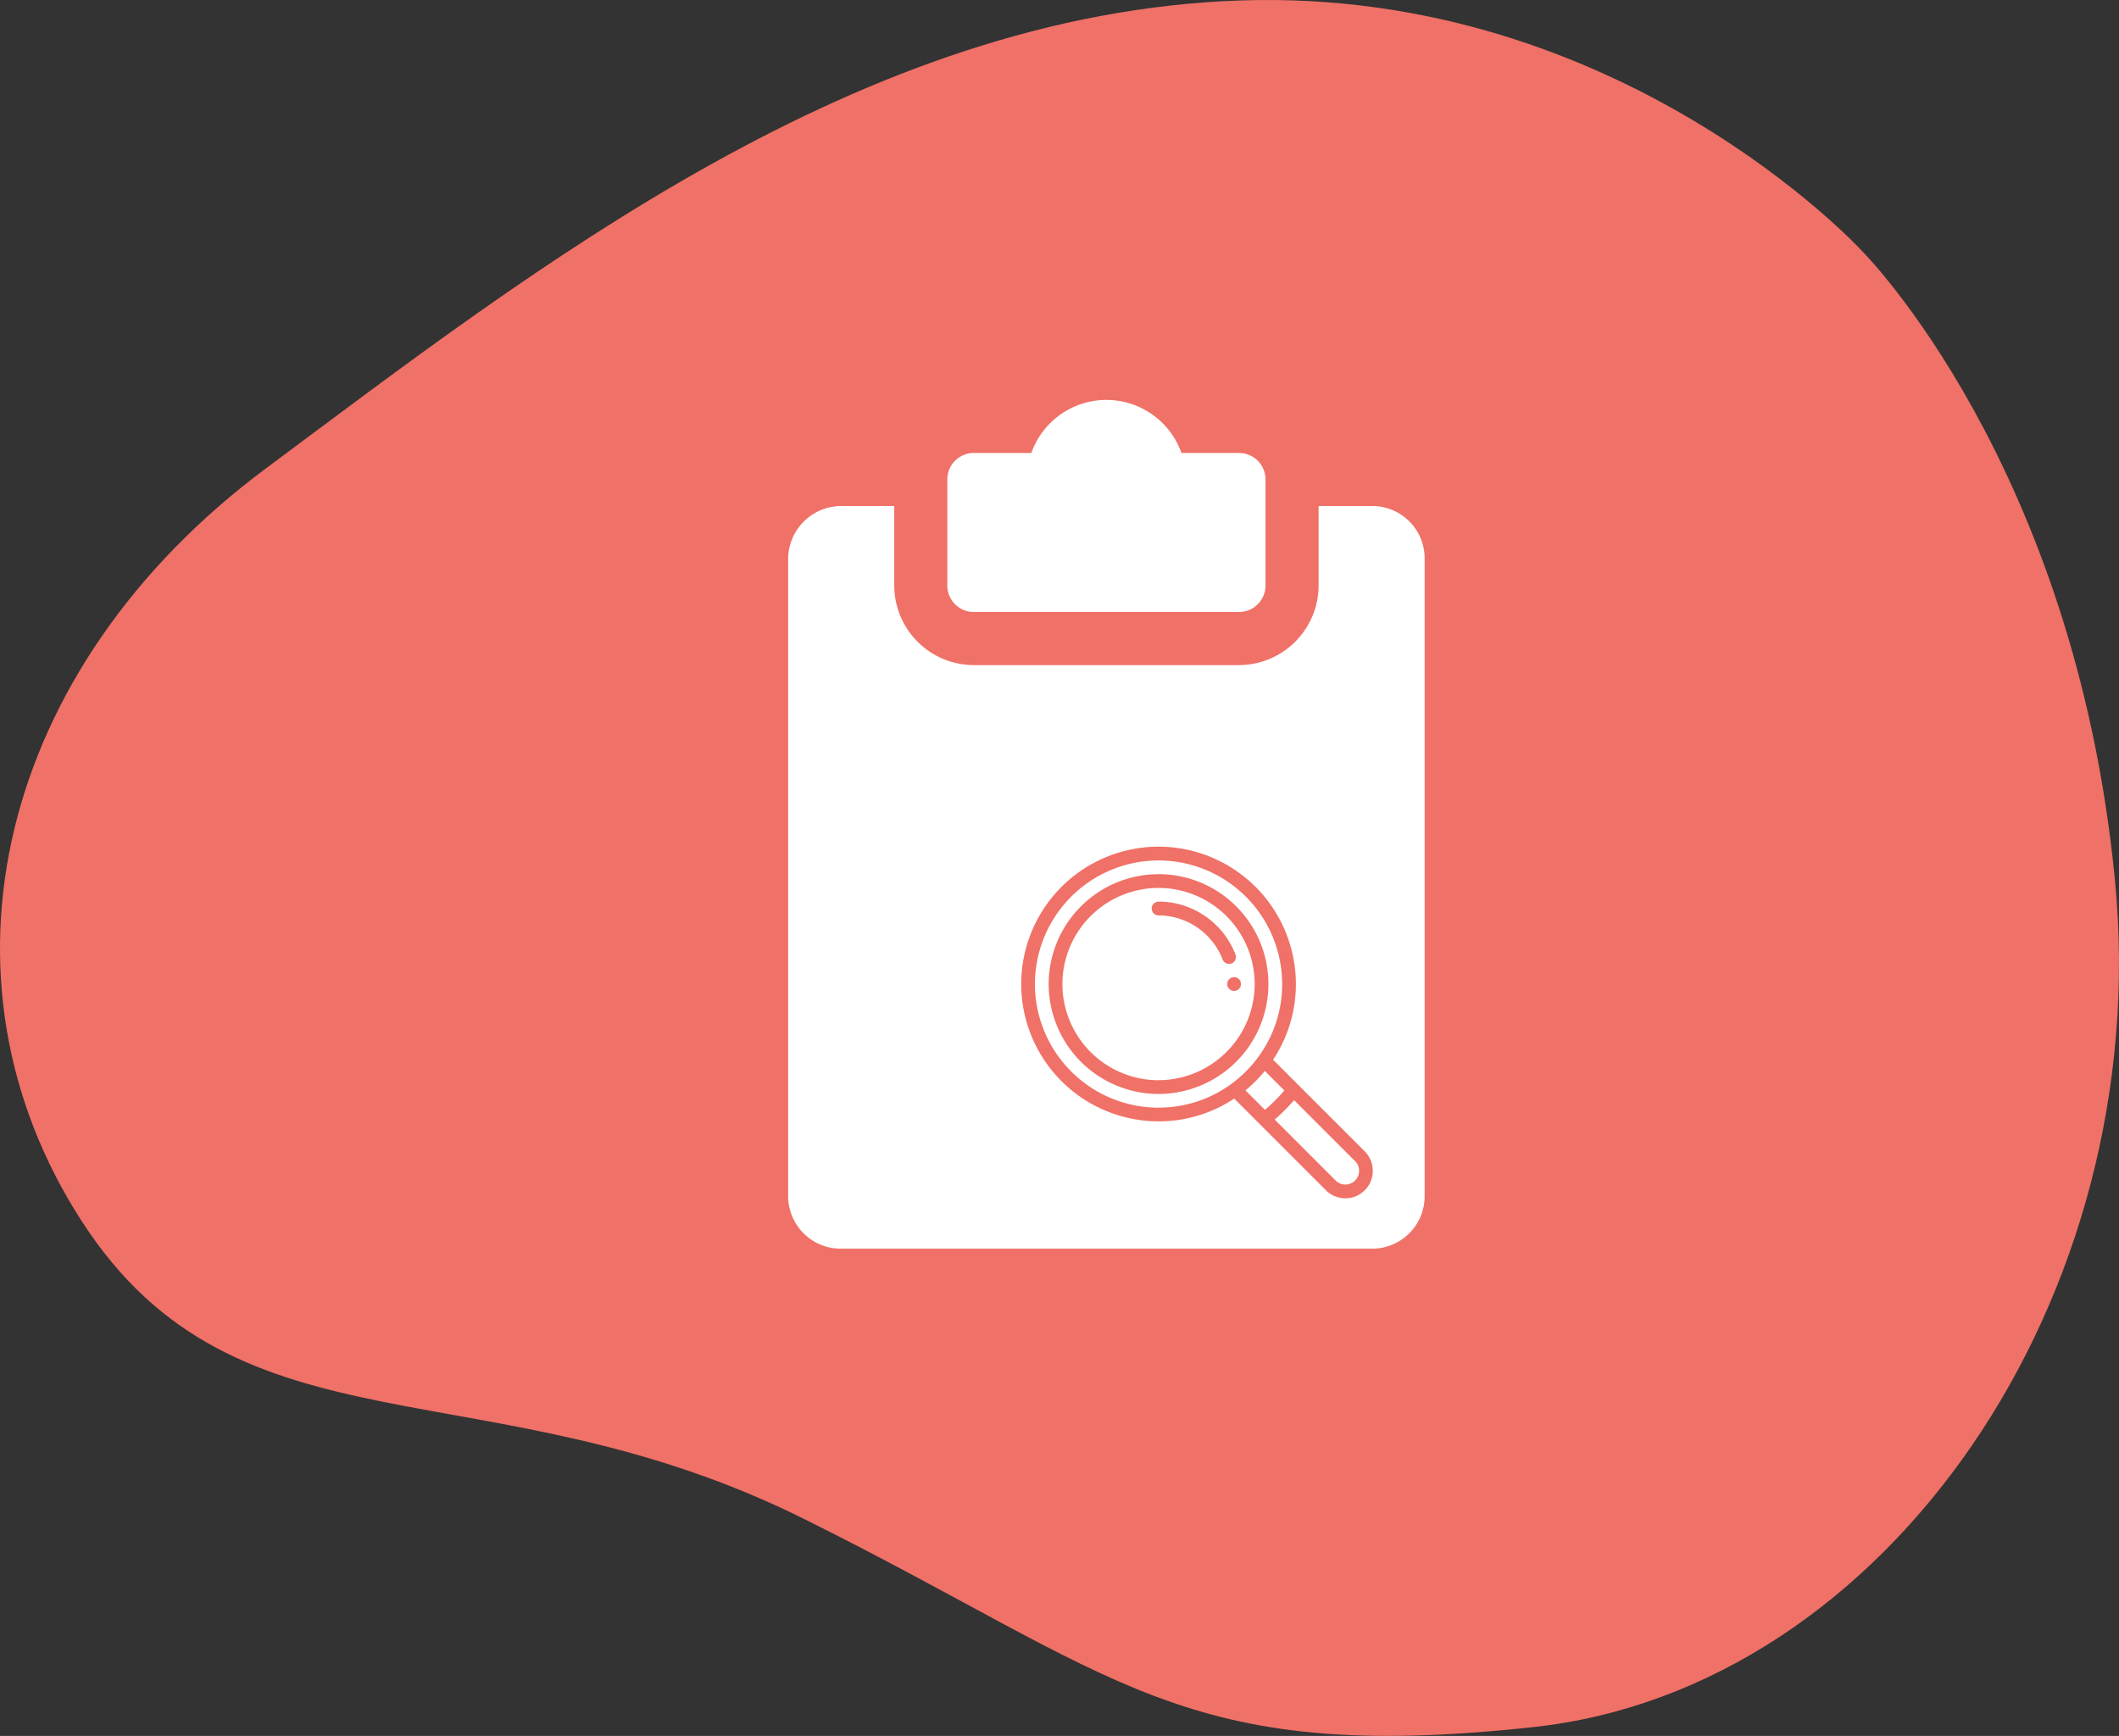 <svg xmlns="http://www.w3.org/2000/svg" width="224.103" height="183.578" viewBox="0 0 224.103 183.578">
  <rect x="0" y="0" width="224.103" height="183.578" fill="#333333" stroke="none"/>
  <g id="ic_emptyorder" transform="translate(-75 -150.464)">
    <path id="Path_8107" data-name="Path 8107" d="M241.768,115.39s-25.451-27.884-65.746-26.535S101.368,117.19,72.949,138.328s-36.055,53.969-19.512,79.6,42.841,14.842,76.35,31.483,39.872,26.085,77.2,22.038,65.746-45.425,61.5-89.5S241.768,115.39,241.768,115.39Z" transform="translate(30.193 61.656)" fill="#f07167"/>
    <path id="Path_7554" data-name="Path 7554" d="M301.344,817.78h-6.092a8.419,8.419,0,0,0-15.873,0h-6.089a2.807,2.807,0,0,0-2.8,2.808V831.8a2.807,2.807,0,0,0,2.8,2.8h28.053a2.805,2.805,0,0,0,2.8-2.8V820.581A2.8,2.8,0,0,0,301.344,817.78Z" transform="translate(-95.305 -619.414)" fill="#fff"/>
    <path id="Exclusion_2" data-name="Exclusion 2" d="M-1090.233-3256.462h-56.279a5.563,5.563,0,0,1-5.488-5.613v-67.319a5.63,5.63,0,0,1,5.61-5.605h5.612v8.413a8.436,8.436,0,0,0,8.411,8.411h28.053a8.437,8.437,0,0,0,8.414-8.411V-3335h5.724a5.514,5.514,0,0,1,3.908,1.665,5.51,5.51,0,0,1,1.584,3.94v67.44a5.514,5.514,0,0,1-1.647,3.888A5.517,5.517,0,0,1-1090.233-3256.462Zm-14.587-15.873h0l2.679,2.679,7.015,7.015a2.887,2.887,0,0,0,2.055.851,2.885,2.885,0,0,0,2.054-.851,2.883,2.883,0,0,0,.85-2.054,2.887,2.887,0,0,0-.85-2.055l-9.695-9.694a14.427,14.427,0,0,0,2.411-8.006,14.542,14.542,0,0,0-14.525-14.525,14.541,14.541,0,0,0-14.525,14.525,14.541,14.541,0,0,0,14.525,14.525,14.434,14.434,0,0,0,8.006-2.41Zm11.749,9.093a1.443,1.443,0,0,1-1.027-.426l-6.449-6.449a19.023,19.023,0,0,0,2.054-2.054l6.449,6.449a1.443,1.443,0,0,1,.426,1.027,1.443,1.443,0,0,1-.426,1.027A1.443,1.443,0,0,1-1093.072-3263.243Zm-8.506-7.9h0l-2.059-2.06a14.6,14.6,0,0,0,2.053-2.053l2.061,2.06a17.6,17.6,0,0,1-2.053,2.053Zm-11.249-.229a13.088,13.088,0,0,1-13.073-13.073,13.087,13.087,0,0,1,13.073-13.073,13.088,13.088,0,0,1,13.073,13.073,12.964,12.964,0,0,1-2.49,7.665,13.126,13.126,0,0,1-2.919,2.919A12.964,12.964,0,0,1-1112.827-3271.377Zm0-24.693a11.633,11.633,0,0,0-11.62,11.62,11.634,11.634,0,0,0,11.62,11.621,11.634,11.634,0,0,0,11.621-11.621A11.634,11.634,0,0,0-1112.827-3296.07Zm0,21.788a10.179,10.179,0,0,1-10.167-10.168,10.179,10.179,0,0,1,10.167-10.167,10.179,10.179,0,0,1,10.168,10.167A10.18,10.18,0,0,1-1112.827-3274.282Zm7.989-10.895a.727.727,0,0,0-.726.726.727.727,0,0,0,.726.726.727.727,0,0,0,.726-.726A.727.727,0,0,0-1104.837-3285.177Zm-7.989-7.988a.727.727,0,0,0-.726.726.727.727,0,0,0,.726.726,7.313,7.313,0,0,1,6.783,4.666.73.73,0,0,0,.678.466.712.712,0,0,0,.26-.049.728.728,0,0,0,.418-.939,8.72,8.72,0,0,0-3.149-4.024A8.649,8.649,0,0,0-1112.827-3293.165Z" transform="translate(1310.352 3538.975)" fill="#fff"/>
  </g>
</svg>